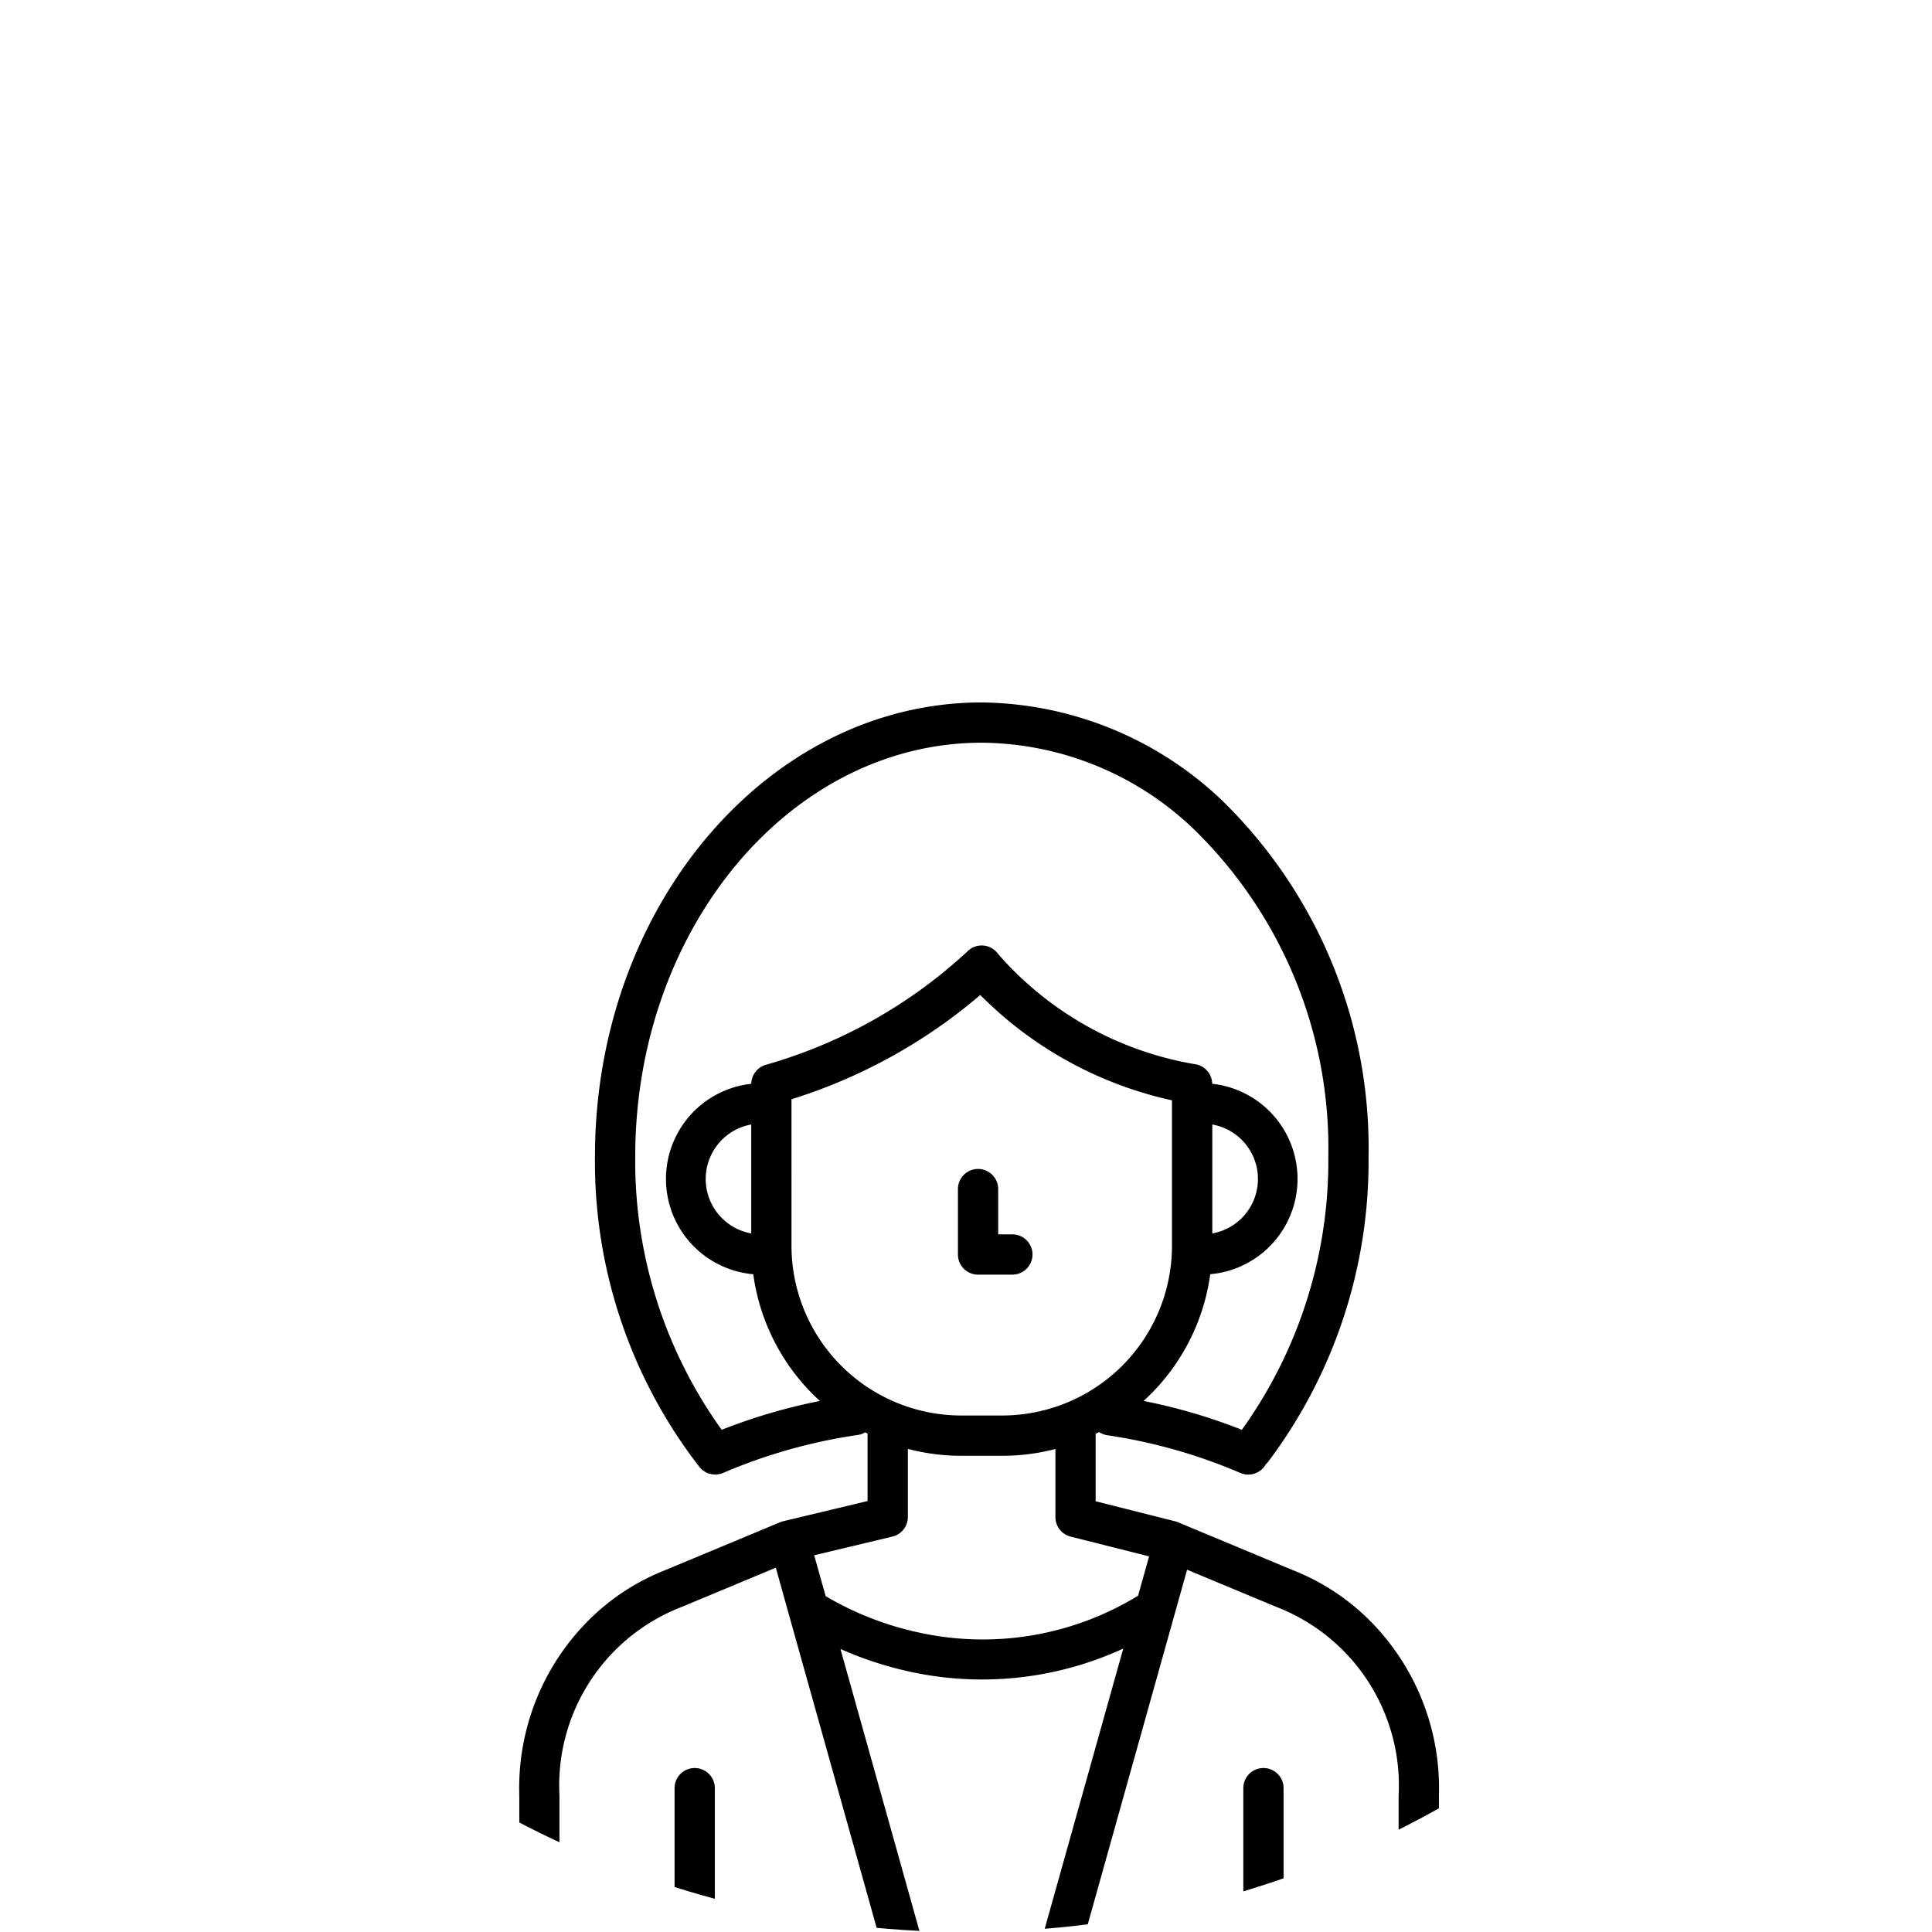 <svg xmlns="http://www.w3.org/2000/svg" xmlns:xlink="http://www.w3.org/1999/xlink" width="74.706" height="74.706" viewBox="0 0 74.706 74.706"><defs><style>.a{fill:#bfa774;}.b{clip-path:url(#a);}</style><clipPath id="a"><circle class="a" cx="37.353" cy="37.353" r="37.353" transform="translate(875 4312)"/></clipPath></defs><g class="b" transform="translate(-875 -4312)"><g transform="translate(895.079 4339.162)"><g transform="translate(0 0)"><path d="M44.591,35.362a8.682,8.682,0,0,0-2.827-1.807L37.318,31.7a.768.768,0,0,0-.109-.036l-3.076-.775V28.281l.134-.069a.774.774,0,0,0,.31.123,20.672,20.672,0,0,1,5.138,1.453.775.775,0,0,0,.993-.322.764.764,0,0,0,.087-.093,19.322,19.322,0,0,0,3.891-11.816,18.769,18.769,0,0,0-5.6-13.705h0A13.679,13.679,0,0,0,29.729,0C21.482,0,14.773,7.876,14.773,17.557a19.251,19.251,0,0,0,4.042,12.008l.017.019.016.017a.8.8,0,0,0,.063.062l.012.011a.772.772,0,0,0,.281.151l.007,0a.778.778,0,0,0,.1.021h.006a.783.783,0,0,0,.108.008l.024,0a.754.754,0,0,0,.079-.007l.045-.007a.761.761,0,0,0,.091-.023l.045-.017.036-.014a20.751,20.751,0,0,1,5.206-1.463.774.774,0,0,0,.271-.1l.092.047v2.609l-3.261.781a.774.774,0,0,0-.118.039l-4.446,1.853a8.686,8.686,0,0,0-2.827,1.807,9.173,9.173,0,0,0-2.815,6.9v6.257a.779.779,0,0,0,.778.779h9.362a.778.778,0,0,0,0-1.557H19.408V41.982a.778.778,0,0,0-1.557,0v5.763H13.4V42.266a7.4,7.4,0,0,1,4.612-7.247L18.066,35l3.7-1.543.5,1.791v0l3.5,12.495H24.229a.778.778,0,0,0,0,1.557h22.4a.78.78,0,0,0,.778-.78V42.266A9.174,9.174,0,0,0,44.591,35.362ZM19.673,28.125A17.8,17.8,0,0,1,16.33,17.557c0-8.822,6.011-16,13.4-16a11.969,11.969,0,0,1,8.285,3.428,17.209,17.209,0,0,1,5.115,12.572,17.831,17.831,0,0,1-3.343,10.568,21.916,21.916,0,0,0-3.8-1.116,8.108,8.108,0,0,0,2.577-4.9,3.7,3.7,0,0,0,.076-7.364.778.778,0,0,0-.622-.75,12.967,12.967,0,0,1-7.657-4.27.778.778,0,0,0-1.192-.092A19.17,19.17,0,0,1,21.4,14.006a.778.778,0,0,0-.582.74,3.7,3.7,0,0,0,.076,7.364,8.109,8.109,0,0,0,2.577,4.9A21.925,21.925,0,0,0,19.673,28.125Zm18.971-7.593V16.32a2.139,2.139,0,0,1,0,4.212ZM20.815,16.32v4.212a2.14,2.14,0,0,1,0-4.212Zm1.557,4.691V15.343a20.715,20.715,0,0,0,7.3-4.031,14.939,14.939,0,0,0,7.413,4.073v5.626a6.569,6.569,0,0,1-6.561,6.561H28.934A6.569,6.569,0,0,1,22.372,21.011Zm.878,11.966,3.022-.723a.778.778,0,0,0,.6-.757V28.863a8.1,8.1,0,0,0,2.064.267h1.592a8.105,8.105,0,0,0,2.05-.263V31.5a.778.778,0,0,0,.588.755l3.034.765-.426,1.52a11.5,11.5,0,0,1-8.507,1.417,12.029,12.029,0,0,1-3.574-1.4Zm8.822,14.768H27.387L24.265,36.6a13.957,13.957,0,0,0,2.6.859,13.054,13.054,0,0,0,8.336-.875Zm13.777,0H41.4V41.982a.778.778,0,0,0-1.557,0v5.763H33.689l3.98-14.21L41.185,35l.049.018a7.405,7.405,0,0,1,4.615,7.248v5.479Z" transform="translate(-11.846 0)"/><path d="M41.868,35.186h1.326a.778.778,0,1,0,0-1.557h-.548V31.878a.778.778,0,0,0-1.557,0v2.53A.778.778,0,0,0,41.868,35.186Z" transform="translate(-24.127 -13.061)"/></g></g></g></svg>